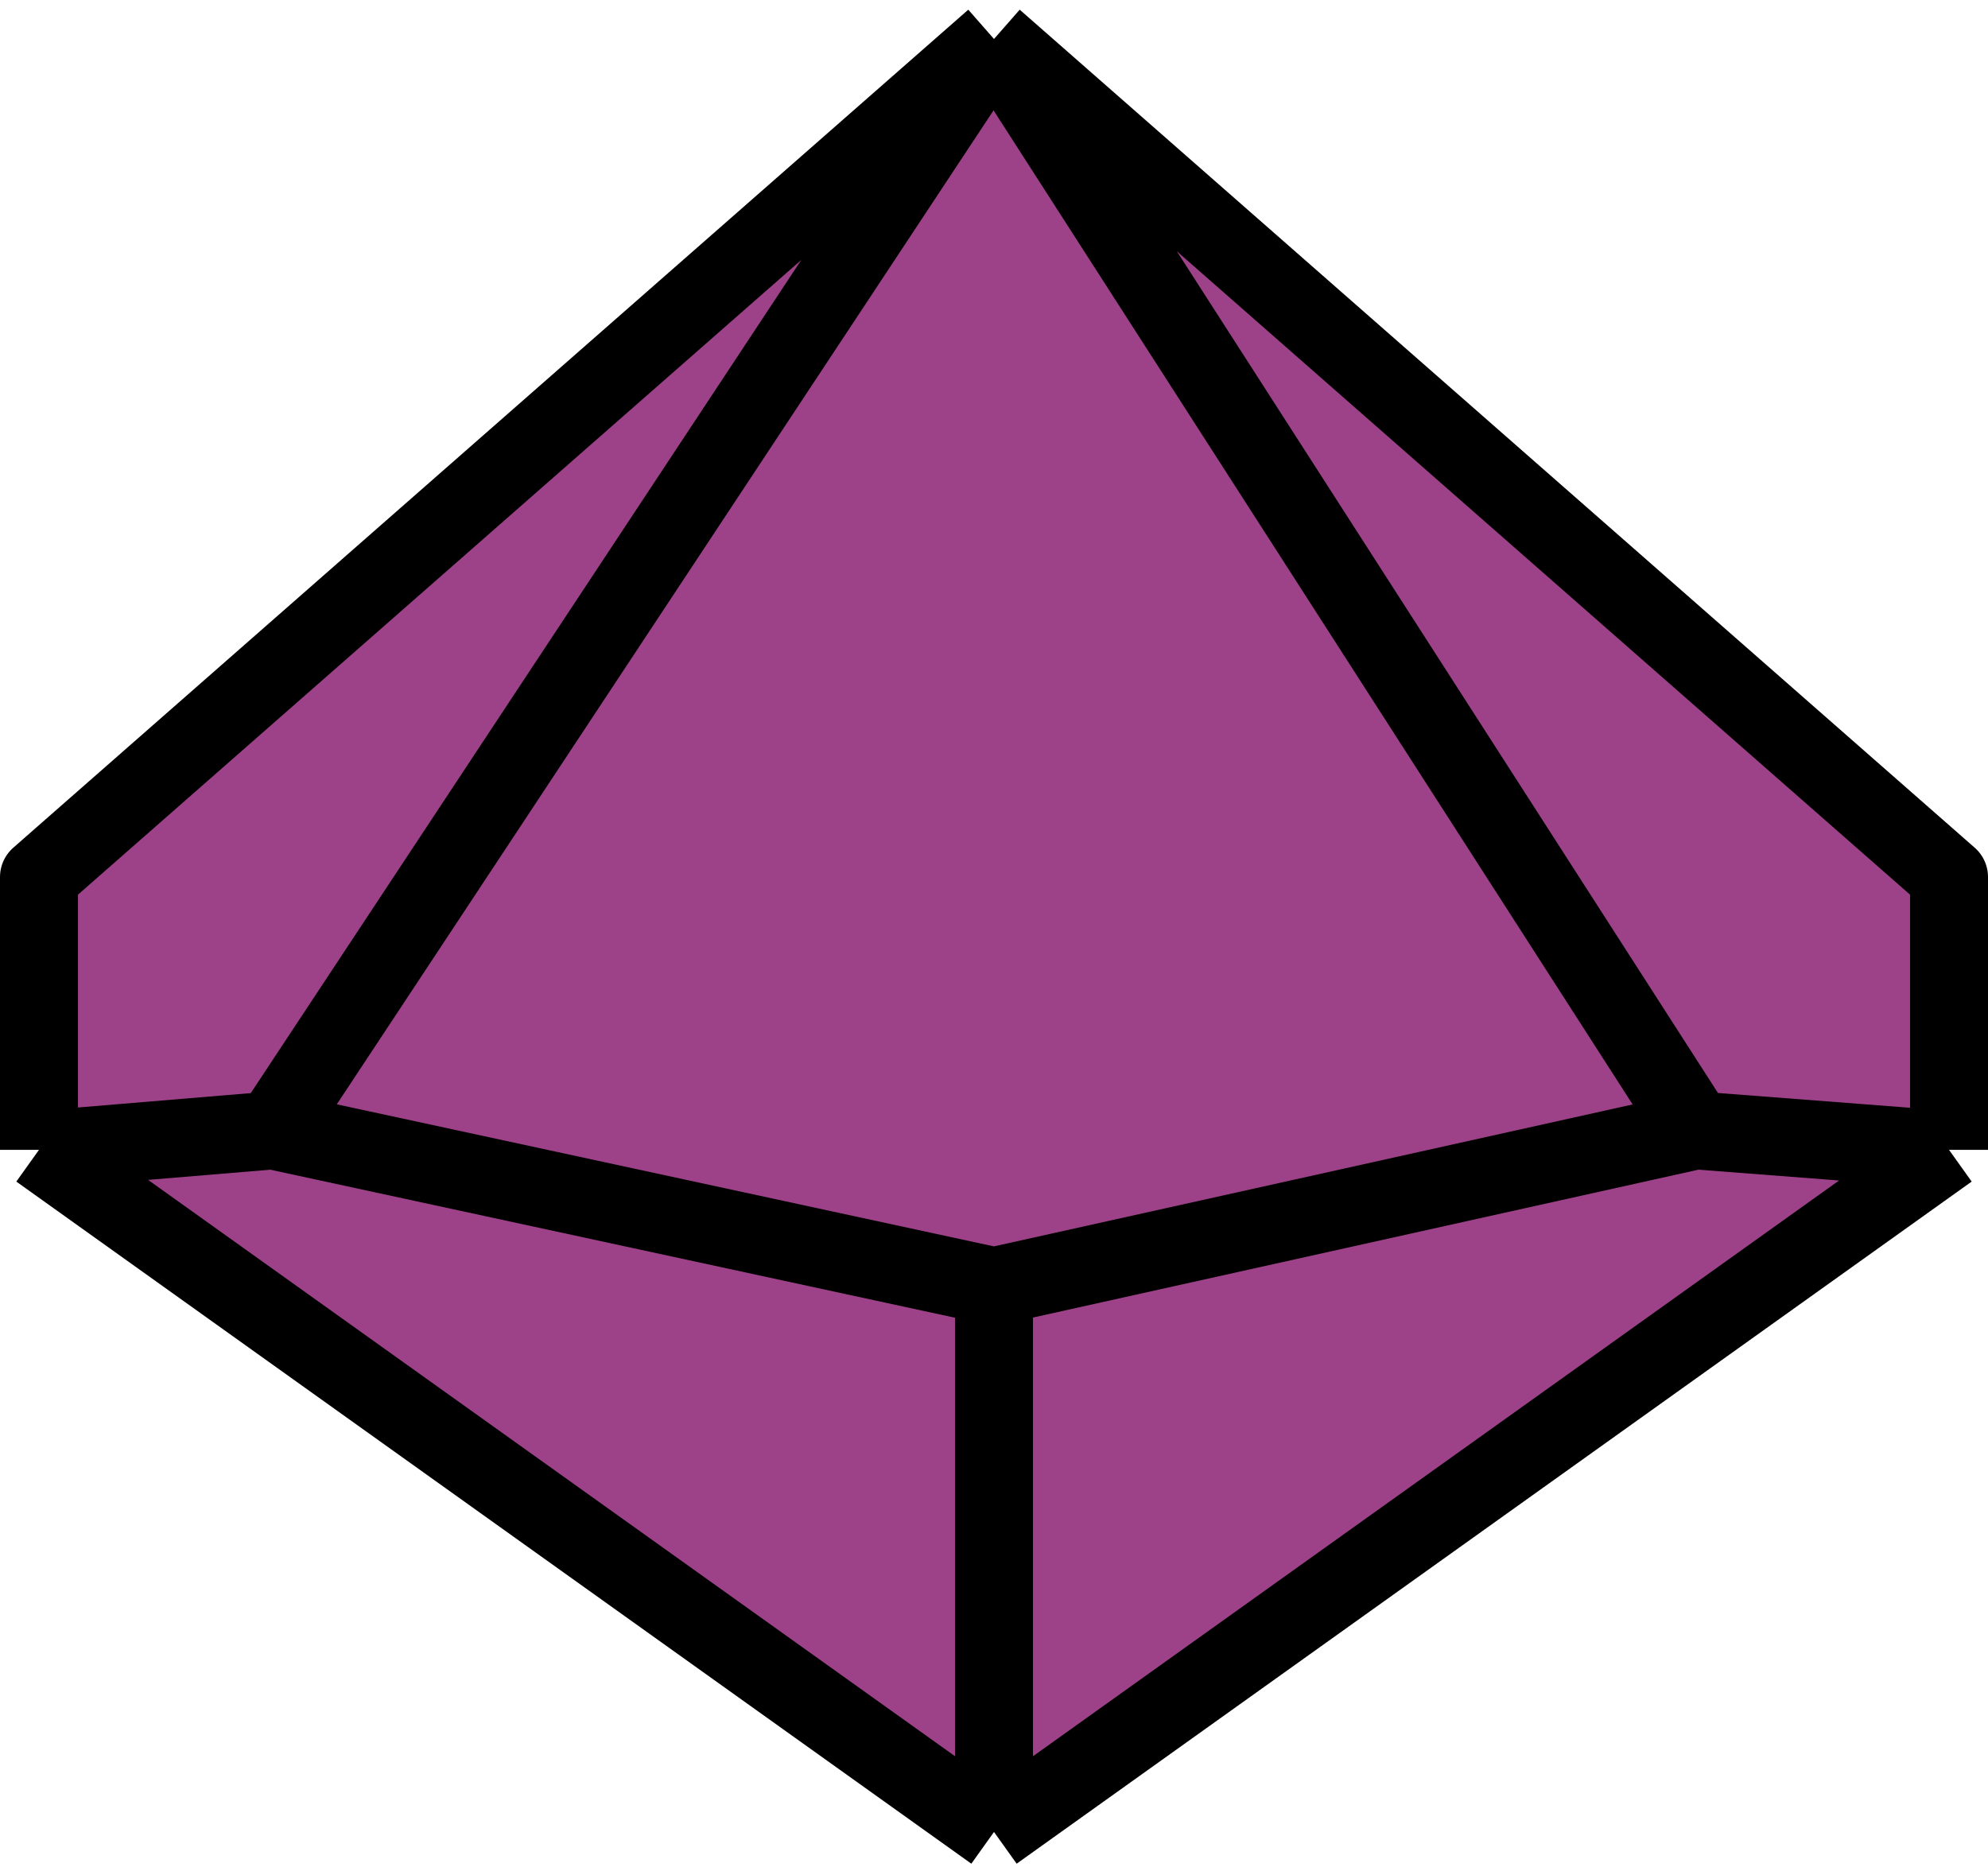<svg width="51" height="48" viewBox="0 0 51 48" fill="none" xmlns="http://www.w3.org/2000/svg">
<path d="M1 22.5L25.5 1L50 22.5V29.5L25.5 47L1 29.5V22.5Z" fill="#9D4289"/>
<path d="M25.5 1L1 22.5V29.5M25.5 1L50 22.5V29.5M25.5 1L7 29M25.5 1L43.5 29M1 29.5L25.5 47M1 29.5L7 29M25.5 47L50 29.5M25.5 47V33M50 29.5L43.5 29M7 29L25.5 33M43.5 29L25.5 33" stroke="black" stroke-width="2" stroke-linejoin="round"/>
</svg>
